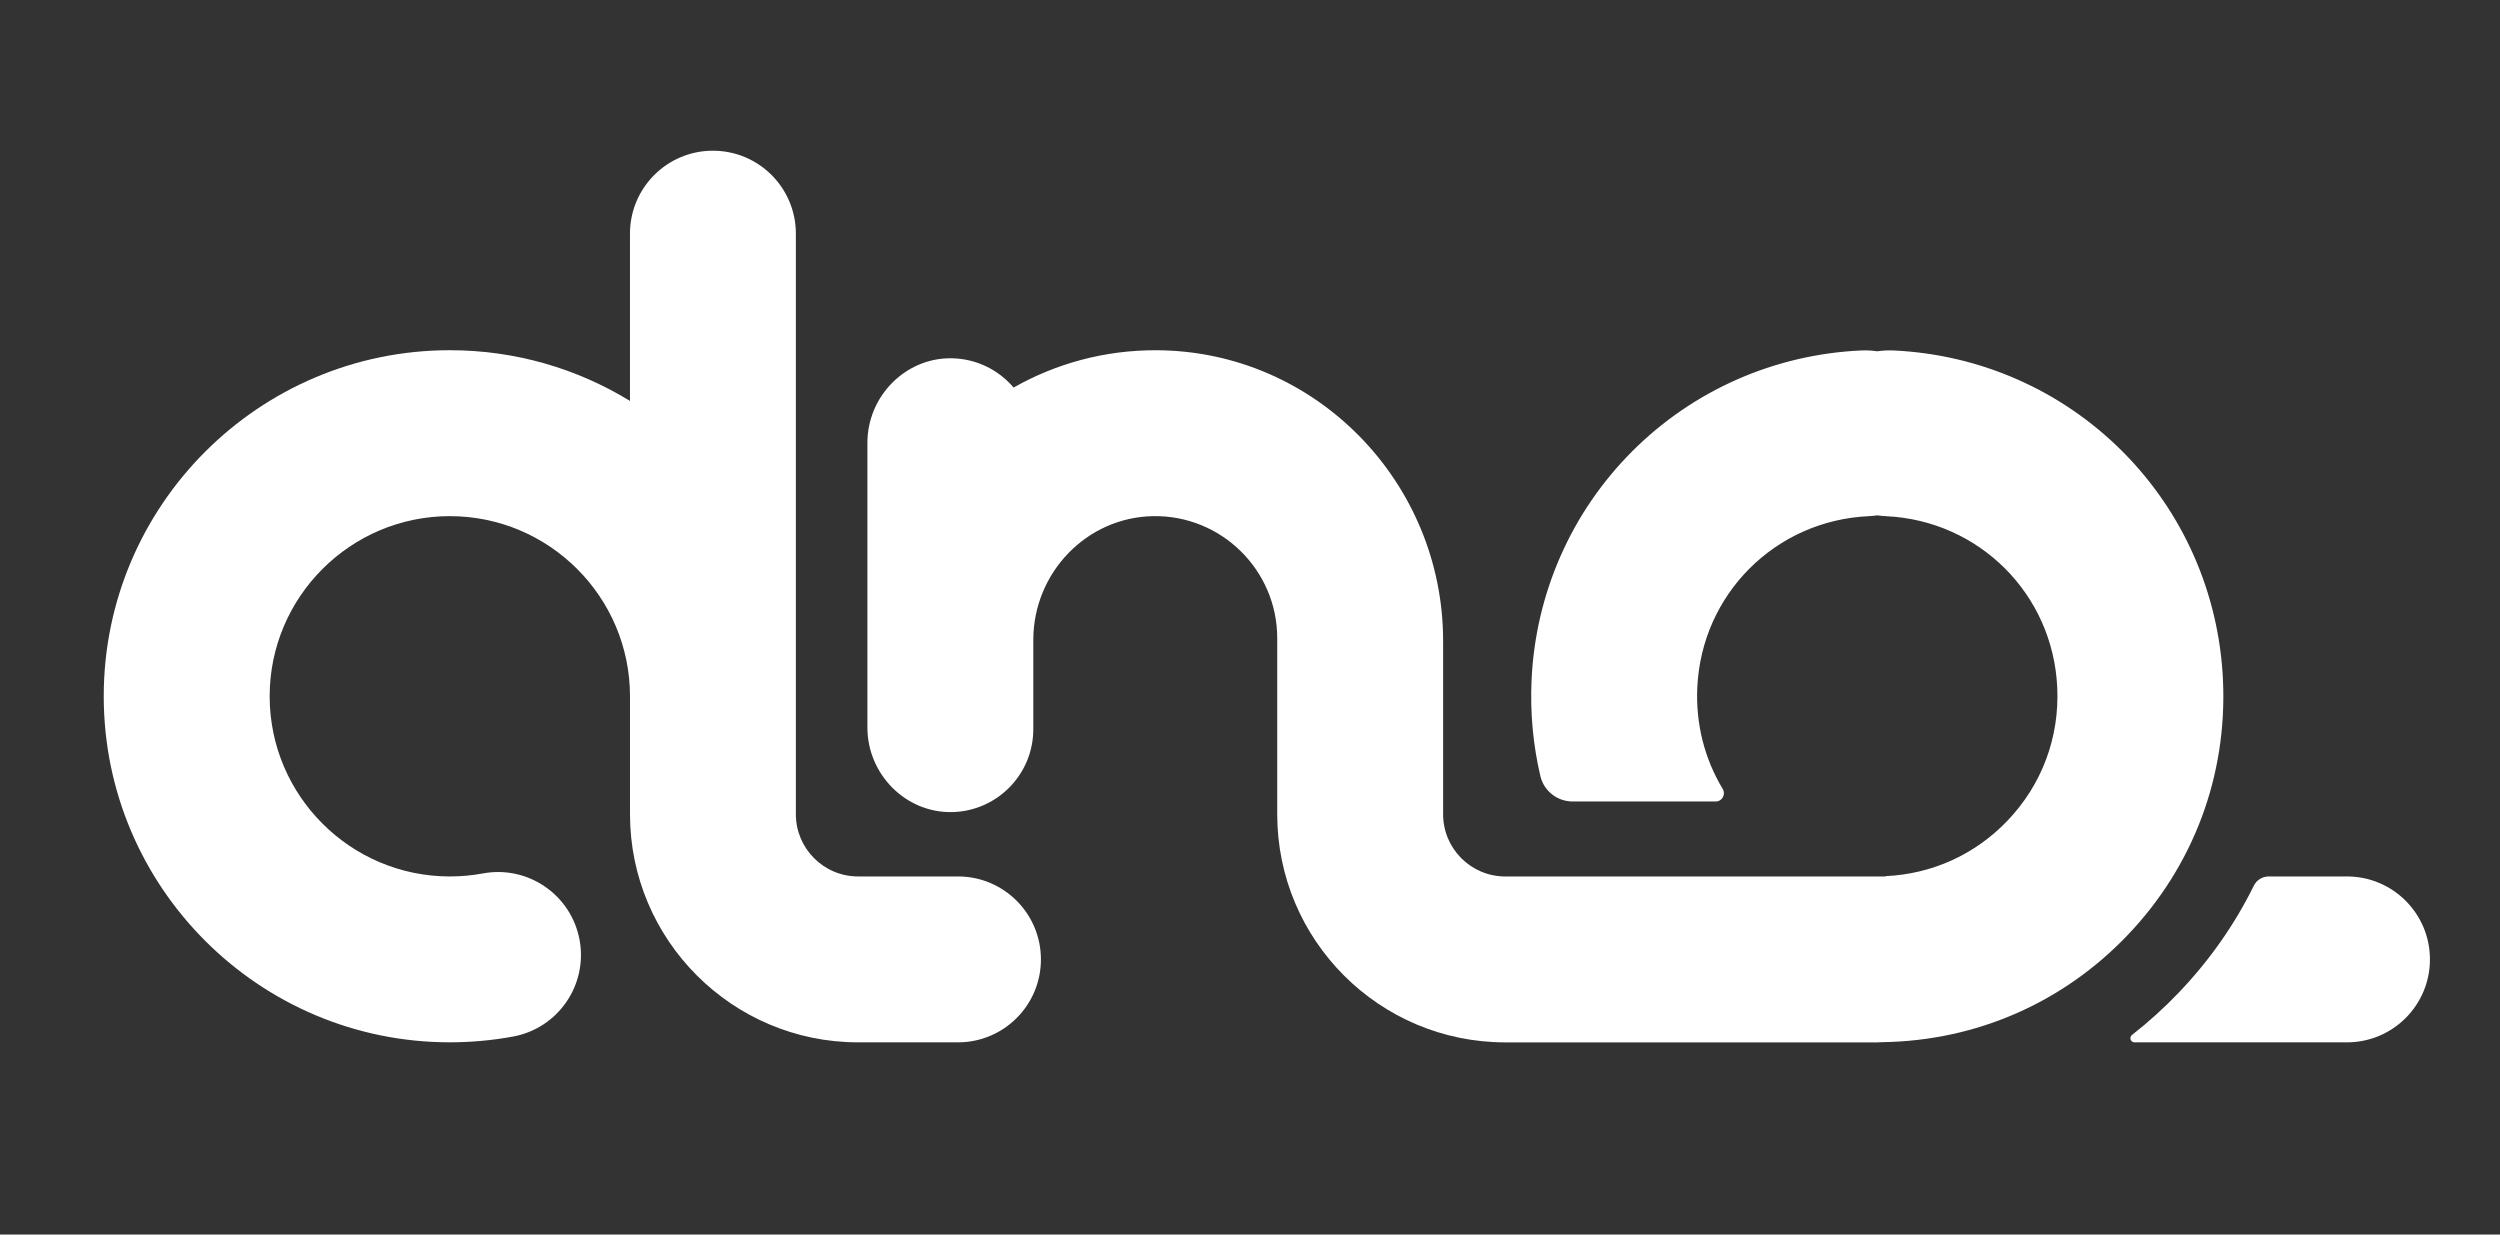 <svg width="81" height="40" viewBox="0 0 81 40" fill="none" xmlns="http://www.w3.org/2000/svg">
<rect x="0" y="0" width="81" height="40" fill="#333333" stroke="none"/>
<path d="M31.038 28.397H27.802C26.69 28.397 25.786 27.493 25.786 26.381V7.57C25.786 6.086 24.583 4.883 23.098 4.883C21.614 4.883 20.411 6.086 20.411 7.57V12.99C18.71 11.948 16.71 11.347 14.574 11.347C8.391 11.347 3.361 16.377 3.361 22.559C3.361 28.742 8.391 33.771 14.574 33.771C15.262 33.771 15.952 33.708 16.625 33.584C18.084 33.314 19.048 31.912 18.778 30.452C18.508 28.993 17.106 28.028 15.647 28.299C15.296 28.364 14.935 28.397 14.574 28.397C11.355 28.397 8.737 25.778 8.737 22.56C8.737 19.342 11.356 16.723 14.574 16.723C17.793 16.723 20.412 19.342 20.412 22.56V26.381C20.412 30.456 23.727 33.772 27.802 33.772H31.039C32.523 33.772 33.726 32.569 33.726 31.085C33.726 29.6 32.523 28.397 31.039 28.397H31.038Z" fill="white"/>
<path d="M68.933 30.299C66.839 32.492 64.03 33.718 61.006 33.766C60.946 33.77 60.885 33.773 60.824 33.773H48.773C44.691 33.773 41.382 30.464 41.382 26.382V20.674C41.382 18.475 39.576 16.69 37.369 16.723C35.201 16.756 33.479 18.565 33.479 20.734V23.625C33.479 25.091 32.304 26.284 30.844 26.312C29.337 26.34 28.104 25.079 28.104 23.572V14.346C28.104 12.844 29.333 11.584 30.836 11.608C31.639 11.622 32.357 11.987 32.841 12.557C34.207 11.781 35.788 11.341 37.471 11.348C42.621 11.369 46.757 15.615 46.757 20.766V26.382C46.757 27.495 47.66 28.398 48.773 28.398H61.088V28.387C62.597 28.32 63.995 27.688 65.046 26.586C66.158 25.423 66.729 23.892 66.655 22.276C66.516 19.251 64.129 16.864 61.103 16.724C61.008 16.72 60.916 16.711 60.824 16.697C60.732 16.711 60.639 16.72 60.545 16.724C57.519 16.864 55.132 19.251 54.992 22.276C54.939 23.452 55.226 24.583 55.815 25.559C55.923 25.739 55.798 25.968 55.588 25.968H50.954C50.458 25.968 50.023 25.63 49.909 25.148C49.672 24.142 49.574 23.096 49.623 22.03C49.752 19.227 50.911 16.595 52.887 14.619C54.863 12.643 57.495 11.484 60.298 11.355C60.477 11.347 60.654 11.357 60.825 11.382C60.995 11.357 61.171 11.347 61.35 11.355C64.153 11.484 66.784 12.643 68.76 14.619C70.736 16.595 71.895 19.227 72.024 22.03C72.167 25.126 71.069 28.063 68.933 30.299Z" fill="white"/>
<path d="M76.042 28.397H73.506C73.302 28.397 73.115 28.512 73.025 28.695C72.407 29.948 71.593 31.113 70.597 32.155C70.12 32.655 69.612 33.114 69.077 33.532C68.976 33.611 69.031 33.772 69.159 33.772H76.042C77.526 33.772 78.73 32.569 78.73 31.084C78.73 29.6 77.526 28.397 76.042 28.397Z" fill="white"/>
</svg>
